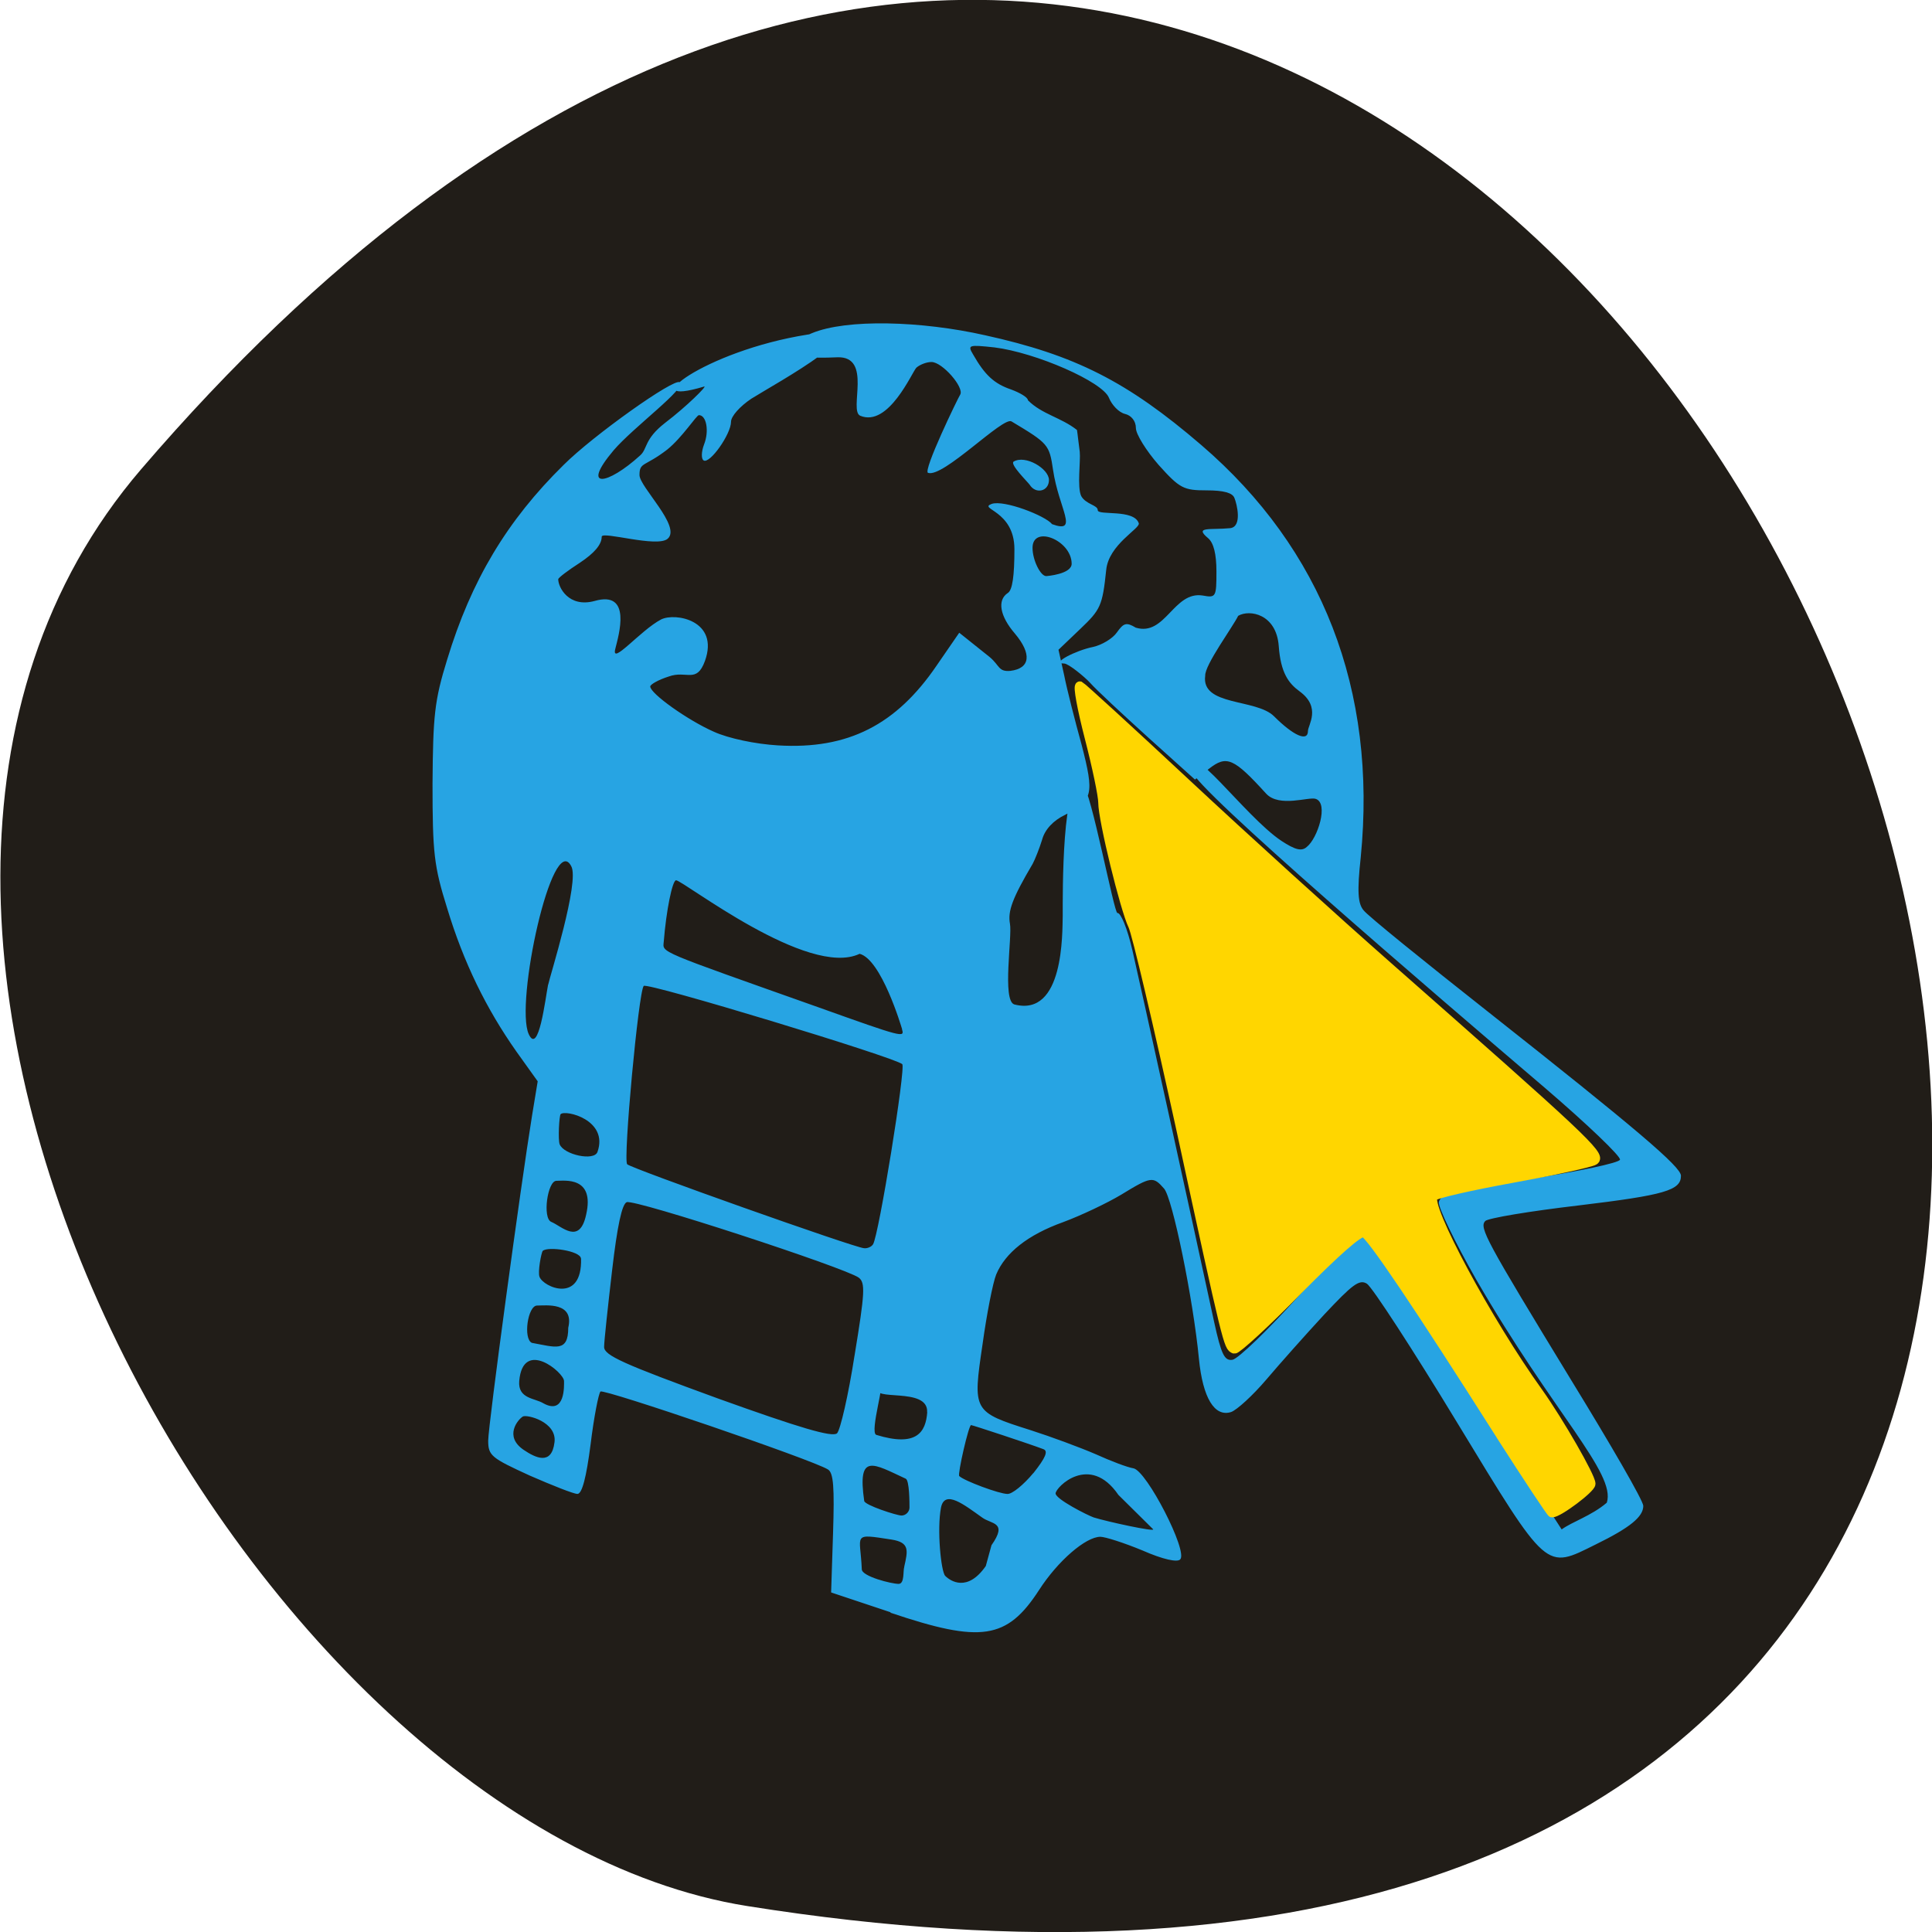 <svg xmlns="http://www.w3.org/2000/svg" viewBox="0 0 16 16"><path d="m 1.168 3.887 c 12.09 -14.09 23.711 14.871 5.02 11.898 c -4.102 -0.652 -8.273 -8.105 -5.02 -11.898" fill="#1b1712" fill-opacity="0.969"/><path d="m 7.375 13.352 l -0.492 -0.164 l 0.016 -0.492 c 0.012 -0.379 0.004 -0.5 -0.043 -0.527 c -0.133 -0.082 -1.852 -0.668 -1.883 -0.645 c -0.016 0.016 -0.055 0.215 -0.082 0.438 c -0.035 0.27 -0.07 0.41 -0.109 0.41 c -0.031 0 -0.207 -0.07 -0.395 -0.152 c -0.316 -0.145 -0.344 -0.164 -0.344 -0.289 c 0 -0.125 0.27 -2.117 0.363 -2.691 l 0.047 -0.285 l -0.176 -0.246 c -0.25 -0.355 -0.438 -0.738 -0.574 -1.188 c -0.109 -0.348 -0.121 -0.457 -0.121 -1.031 c 0.004 -0.563 0.016 -0.688 0.121 -1.027 c 0.199 -0.656 0.496 -1.152 0.965 -1.613 c 0.242 -0.242 0.918 -0.723 0.961 -0.684 c 0.066 0.043 -0.383 0.371 -0.547 0.563 c -0.277 0.328 -0.051 0.289 0.219 0.043 c 0.063 -0.055 0.031 -0.133 0.207 -0.27 c 0.18 -0.137 0.352 -0.309 0.324 -0.301 c -0.598 0.18 -0.008 -0.293 0.855 -0.43 c 0.688 -0.113 -0.266 0.406 -0.465 0.531 c -0.094 0.063 -0.168 0.145 -0.168 0.191 c 0 0.102 -0.176 0.352 -0.227 0.32 c -0.02 -0.012 -0.02 -0.07 0.004 -0.133 c 0.043 -0.109 0.02 -0.242 -0.043 -0.242 c -0.02 0 -0.137 0.184 -0.262 0.285 c -0.188 0.145 -0.23 0.102 -0.23 0.211 c 0 0.098 0.348 0.426 0.234 0.527 c -0.086 0.078 -0.547 -0.066 -0.547 -0.016 c 0 0.066 -0.063 0.137 -0.18 0.215 c -0.098 0.063 -0.18 0.125 -0.18 0.137 c 0 0.066 0.086 0.238 0.301 0.18 c 0.313 -0.09 0.199 0.285 0.172 0.395 c -0.039 0.148 0.207 -0.152 0.379 -0.242 c 0.117 -0.059 0.484 0.008 0.363 0.344 c -0.07 0.191 -0.152 0.074 -0.301 0.129 c -0.086 0.027 -0.152 0.066 -0.152 0.082 c 0 0.059 0.313 0.281 0.527 0.375 c 0.121 0.055 0.344 0.102 0.531 0.113 c 0.582 0.035 0.98 -0.172 1.313 -0.66 l 0.188 -0.273 l 0.254 0.203 c 0.082 0.07 0.07 0.121 0.168 0.113 c 0.168 -0.02 0.18 -0.141 0.039 -0.309 c -0.125 -0.145 -0.148 -0.277 -0.059 -0.336 c 0.039 -0.023 0.055 -0.145 0.055 -0.363 c 0 -0.324 -0.305 -0.332 -0.188 -0.375 c 0.102 -0.035 0.445 0.098 0.5 0.168 c 0.227 0.082 0.055 -0.129 0.008 -0.449 c -0.031 -0.211 -0.039 -0.219 -0.344 -0.402 c -0.07 -0.043 -0.566 0.469 -0.691 0.426 c -0.047 -0.012 0.25 -0.625 0.266 -0.648 c 0.035 -0.059 -0.148 -0.27 -0.238 -0.27 c -0.043 0 -0.098 0.023 -0.125 0.047 c -0.035 0.035 -0.23 0.496 -0.465 0.398 c -0.098 -0.043 0.105 -0.496 -0.191 -0.484 c -0.434 0.02 -0.566 -0.055 -0.211 -0.199 c 0.289 -0.121 0.91 -0.102 1.434 0.016 c 0.746 0.164 1.18 0.383 1.793 0.91 c 1 0.859 1.457 2.027 1.32 3.414 c -0.031 0.285 -0.023 0.383 0.023 0.438 c 0.031 0.043 0.5 0.422 1.035 0.844 c 1.227 0.969 1.594 1.281 1.594 1.355 c 0 0.121 -0.133 0.16 -0.848 0.246 c -0.402 0.047 -0.75 0.105 -0.773 0.129 c -0.051 0.055 0.004 0.156 0.711 1.316 c 0.328 0.535 0.598 1 0.598 1.043 c 0 0.09 -0.109 0.18 -0.395 0.32 c -0.418 0.207 -0.391 0.234 -1.148 -1.012 c -0.367 -0.605 -0.703 -1.121 -0.746 -1.148 c -0.063 -0.039 -0.121 0.008 -0.352 0.254 c -0.152 0.164 -0.367 0.406 -0.48 0.539 c -0.113 0.133 -0.246 0.254 -0.293 0.27 c -0.137 0.043 -0.234 -0.117 -0.266 -0.441 c -0.047 -0.492 -0.219 -1.332 -0.289 -1.41 c -0.09 -0.102 -0.105 -0.102 -0.355 0.051 c -0.117 0.07 -0.332 0.172 -0.48 0.227 c -0.293 0.105 -0.48 0.254 -0.555 0.434 c -0.027 0.066 -0.078 0.324 -0.113 0.578 c -0.082 0.555 -0.082 0.559 0.398 0.711 c 0.172 0.055 0.414 0.145 0.539 0.199 c 0.121 0.055 0.262 0.109 0.313 0.117 c 0.109 0.02 0.453 0.688 0.387 0.754 c -0.023 0.027 -0.145 0 -0.313 -0.074 c -0.152 -0.063 -0.309 -0.113 -0.348 -0.113 c -0.121 0 -0.352 0.199 -0.508 0.441 c -0.266 0.41 -0.48 0.441 -1.23 0.188 m 0.836 -0.559 c 0.137 -0.195 0 -0.172 -0.078 -0.23 c -0.148 -0.105 -0.309 -0.234 -0.34 -0.082 c -0.035 0.18 0 0.531 0.035 0.566 c 0.043 0.043 0.184 0.137 0.336 -0.082 m -0.676 0.008 c 0.031 -0.137 0.047 -0.203 -0.105 -0.227 c -0.332 -0.051 -0.258 -0.047 -0.246 0.246 c 0 0.059 0.246 0.121 0.305 0.121 c 0.051 0 0.035 -0.109 0.047 -0.141 m 0.043 -0.492 c 0 -0.035 0 -0.223 -0.031 -0.238 c -0.27 -0.125 -0.402 -0.219 -0.344 0.184 c 0.004 0.035 0.27 0.121 0.309 0.121 c 0.035 0 0.066 -0.031 0.066 -0.066 m 1.73 -0.105 c -0.238 -0.348 -0.52 -0.063 -0.52 -0.012 c 0 0.047 0.262 0.18 0.316 0.199 c 0.113 0.035 0.508 0.121 0.492 0.098 m -0.992 -0.465 c 0.102 -0.129 0.125 -0.184 0.082 -0.199 c -0.113 -0.043 -0.586 -0.199 -0.598 -0.199 c -0.02 0 -0.113 0.406 -0.098 0.422 c 0.039 0.039 0.332 0.148 0.398 0.148 c 0.039 0.004 0.137 -0.078 0.215 -0.172 m -3.965 -0.254 c 0.023 -0.172 -0.23 -0.234 -0.262 -0.215 c -0.039 0.023 -0.16 0.164 0.008 0.277 c 0.094 0.063 0.23 0.133 0.254 -0.063 m 3.086 -0.25 c 0.012 -0.215 -0.484 -0.082 -0.398 -0.207 c 0.063 -0.086 -0.082 0.375 -0.023 0.395 c 0.332 0.102 0.41 -0.02 0.422 -0.188 m -0.602 -0.469 c 0.086 -0.523 0.09 -0.602 0.035 -0.645 c -0.113 -0.082 -1.855 -0.652 -1.922 -0.625 c -0.039 0.016 -0.078 0.195 -0.121 0.566 c -0.035 0.301 -0.066 0.586 -0.066 0.633 c 0 0.07 0.16 0.141 0.941 0.426 c 0.684 0.246 0.949 0.324 0.988 0.289 c 0.027 -0.027 0.094 -0.316 0.145 -0.645 m 6.23 1.219 c 0.078 -0.242 -0.441 -0.738 -1.082 -1.848 c -0.176 -0.309 -0.316 -0.598 -0.309 -0.641 c 0.016 -0.07 0.125 -0.098 0.75 -0.191 c 0.406 -0.063 0.742 -0.133 0.75 -0.16 c 0.008 -0.027 -0.27 -0.293 -0.621 -0.594 c -0.953 -0.813 -2.898 -2.48 -2.922 -2.621 c -0.051 -0.316 0.43 0.367 0.738 0.574 c 0.113 0.074 0.168 0.09 0.211 0.051 c 0.09 -0.07 0.184 -0.363 0.074 -0.398 c -0.055 -0.02 -0.301 0.074 -0.41 -0.043 c -0.27 -0.297 -0.328 -0.32 -0.473 -0.207 l -0.117 0.09 l -0.391 -0.352 c -0.215 -0.195 -0.43 -0.395 -0.477 -0.449 c -0.047 -0.051 -0.18 -0.16 -0.215 -0.16 c -0.117 0 0.098 -0.109 0.238 -0.137 c 0.074 -0.016 0.164 -0.07 0.199 -0.121 c 0.055 -0.078 0.078 -0.086 0.156 -0.039 c 0.246 0.074 0.313 -0.305 0.555 -0.266 c 0.109 0.02 0.113 0.012 0.113 -0.199 c 0 -0.145 -0.023 -0.238 -0.07 -0.277 c -0.117 -0.098 0.02 -0.066 0.184 -0.082 c 0.102 -0.012 0.055 -0.203 0.035 -0.25 c -0.016 -0.043 -0.09 -0.063 -0.23 -0.063 c -0.191 0 -0.223 -0.016 -0.398 -0.211 c -0.102 -0.117 -0.188 -0.254 -0.188 -0.305 c 0 -0.059 -0.039 -0.105 -0.09 -0.117 c -0.051 -0.012 -0.109 -0.074 -0.133 -0.133 c -0.051 -0.133 -0.605 -0.375 -0.949 -0.418 c -0.215 -0.023 -0.223 -0.02 -0.176 0.059 c 0.098 0.172 0.176 0.242 0.313 0.289 c 0.074 0.027 0.141 0.066 0.141 0.09 c 0.117 0.117 0.273 0.141 0.406 0.246 c 0.004 0.02 0.012 0.102 0.023 0.18 c 0.008 0.078 -0.023 0.293 0.012 0.367 c 0.039 0.07 0.137 0.074 0.137 0.117 c 0 0.047 0.301 -0.012 0.34 0.109 c 0.012 0.043 -0.25 0.176 -0.27 0.387 c -0.031 0.297 -0.047 0.328 -0.215 0.488 l -0.18 0.172 l 0.047 0.211 c 0.023 0.117 0.09 0.379 0.145 0.578 c 0.105 0.406 0.094 0.461 -0.137 0.578 c -0.098 0.047 -0.168 0.121 -0.191 0.207 c -0.023 0.074 -0.059 0.164 -0.078 0.199 c -0.168 0.285 -0.207 0.391 -0.188 0.496 c 0.02 0.105 -0.066 0.633 0.035 0.668 c 0.414 0.109 0.398 -0.594 0.402 -0.734 c 0 -0.172 -0.008 -1.195 0.168 -1.082 c 0.066 0.043 0.258 1.066 0.285 1.059 c 0.027 -0.004 0.082 0.125 0.125 0.313 c 0.066 0.285 0.488 2.203 0.676 3.074 c 0.059 0.27 0.086 0.324 0.152 0.313 c 0.047 -0.008 0.289 -0.242 0.543 -0.523 c 0.254 -0.281 0.492 -0.508 0.527 -0.508 c 0.07 0 0.188 0.156 0.734 1.01 c 0.168 0.258 0.922 1.426 0.922 1.426 c 0.086 -0.063 0.246 -0.113 0.371 -0.219 m -8.633 -1.01 c 0 -0.07 -0.34 -0.355 -0.371 0 c -0.012 0.148 0.129 0.141 0.199 0.184 c 0.184 0.102 0.172 -0.148 0.172 -0.184 m 0.035 -0.441 c 0.051 -0.215 -0.184 -0.184 -0.258 -0.184 c -0.078 0 -0.117 0.277 -0.043 0.309 c 0.195 0.035 0.301 0.082 0.301 -0.125 m 0.105 -0.574 c -0.004 -0.063 -0.273 -0.102 -0.316 -0.063 c -0.012 0.012 -0.043 0.176 -0.027 0.215 c 0.031 0.086 0.355 0.227 0.344 -0.152 m 2.418 -0.117 c 0.047 -0.07 0.273 -1.465 0.242 -1.492 c -0.055 -0.055 -2.113 -0.68 -2.141 -0.648 c -0.043 0.047 -0.172 1.441 -0.137 1.477 c 0.035 0.035 1.883 0.691 1.961 0.695 c 0.027 0.004 0.063 -0.012 0.074 -0.031 m -2.375 -0.246 c 0.074 -0.32 -0.18 -0.281 -0.246 -0.281 c -0.074 0 -0.117 0.309 -0.043 0.34 c 0.086 0.035 0.234 0.195 0.289 -0.059 m 0.094 -0.52 c 0.094 -0.266 -0.266 -0.352 -0.305 -0.313 c -0.012 0.012 -0.023 0.211 -0.008 0.25 c 0.035 0.086 0.285 0.141 0.313 0.063 m 2.523 -1.016 c -0.008 -0.027 -0.172 -0.578 -0.352 -0.625 c -0.426 0.203 -1.453 -0.602 -1.52 -0.609 c -0.031 0 -0.082 0.254 -0.102 0.508 c -0.008 0.094 -0.066 0.066 1.289 0.547 c 0.688 0.246 0.707 0.25 0.684 0.18 m -2.93 -0.371 c 0.012 -0.063 0.262 -0.852 0.191 -0.98 c -0.156 -0.301 -0.469 1.137 -0.352 1.391 c 0.082 0.176 0.137 -0.293 0.16 -0.41 m 6.293 -2.102 c 0 -0.047 0.113 -0.195 -0.07 -0.328 c -0.09 -0.066 -0.156 -0.152 -0.172 -0.375 c -0.02 -0.266 -0.242 -0.305 -0.336 -0.25 c -0.043 0.09 -0.277 0.406 -0.273 0.496 c -0.035 0.254 0.422 0.188 0.57 0.336 c 0.16 0.16 0.281 0.215 0.281 0.121 m -1.957 -1.387 c -0.004 -0.195 -0.324 -0.32 -0.324 -0.129 c 0 0.102 0.066 0.234 0.113 0.234 c 0.004 0 0.215 -0.016 0.211 -0.105 m -0.348 -0.652 c -0.02 -0.027 -0.164 -0.168 -0.133 -0.191 c 0.098 -0.059 0.293 0.059 0.293 0.152 c 0 0.094 -0.109 0.121 -0.16 0.039" fill="#27a4e3"/><path d="m 200.44 191.69 c -11.188 -17.625 -17.313 -26.688 -18.25 -27.06 c -0.625 -0.188 -3.625 2.438 -8.813 7.688 c -4.313 4.438 -8.188 7.938 -8.5 7.875 c -0.813 -0.313 -0.875 -0.438 -7.125 -29.31 c -3.063 -14 -5.938 -26.25 -6.438 -27.25 c -1.063 -2.188 -4 -14.12 -4 -16.438 c 0 -0.938 -0.813 -4.813 -1.813 -8.688 c -1 -3.875 -1.563 -6.938 -1.25 -6.875 c 0.25 0.125 6.688 6 14.25 13.06 c 7.563 7.06 19.688 18.06 26.938 24.438 c 25.625 22.563 28.563 25.25 27.5 25.875 c -0.5 0.313 -5.438 1.375 -10.938 2.375 c -5.5 1 -10.25 2.063 -10.563 2.438 c -1.125 1.125 7.313 16.813 14.06 26.19 c 2.75 3.875 7 11.25 7 12.188 c 0 0.625 -4.313 3.875 -5.188 3.875 c -0.125 0 -3.188 -4.625 -6.875 -10.375" transform="scale(0.062)" fill="#ffd600" stroke="#ffd600" stroke-width="1.236"/></svg>